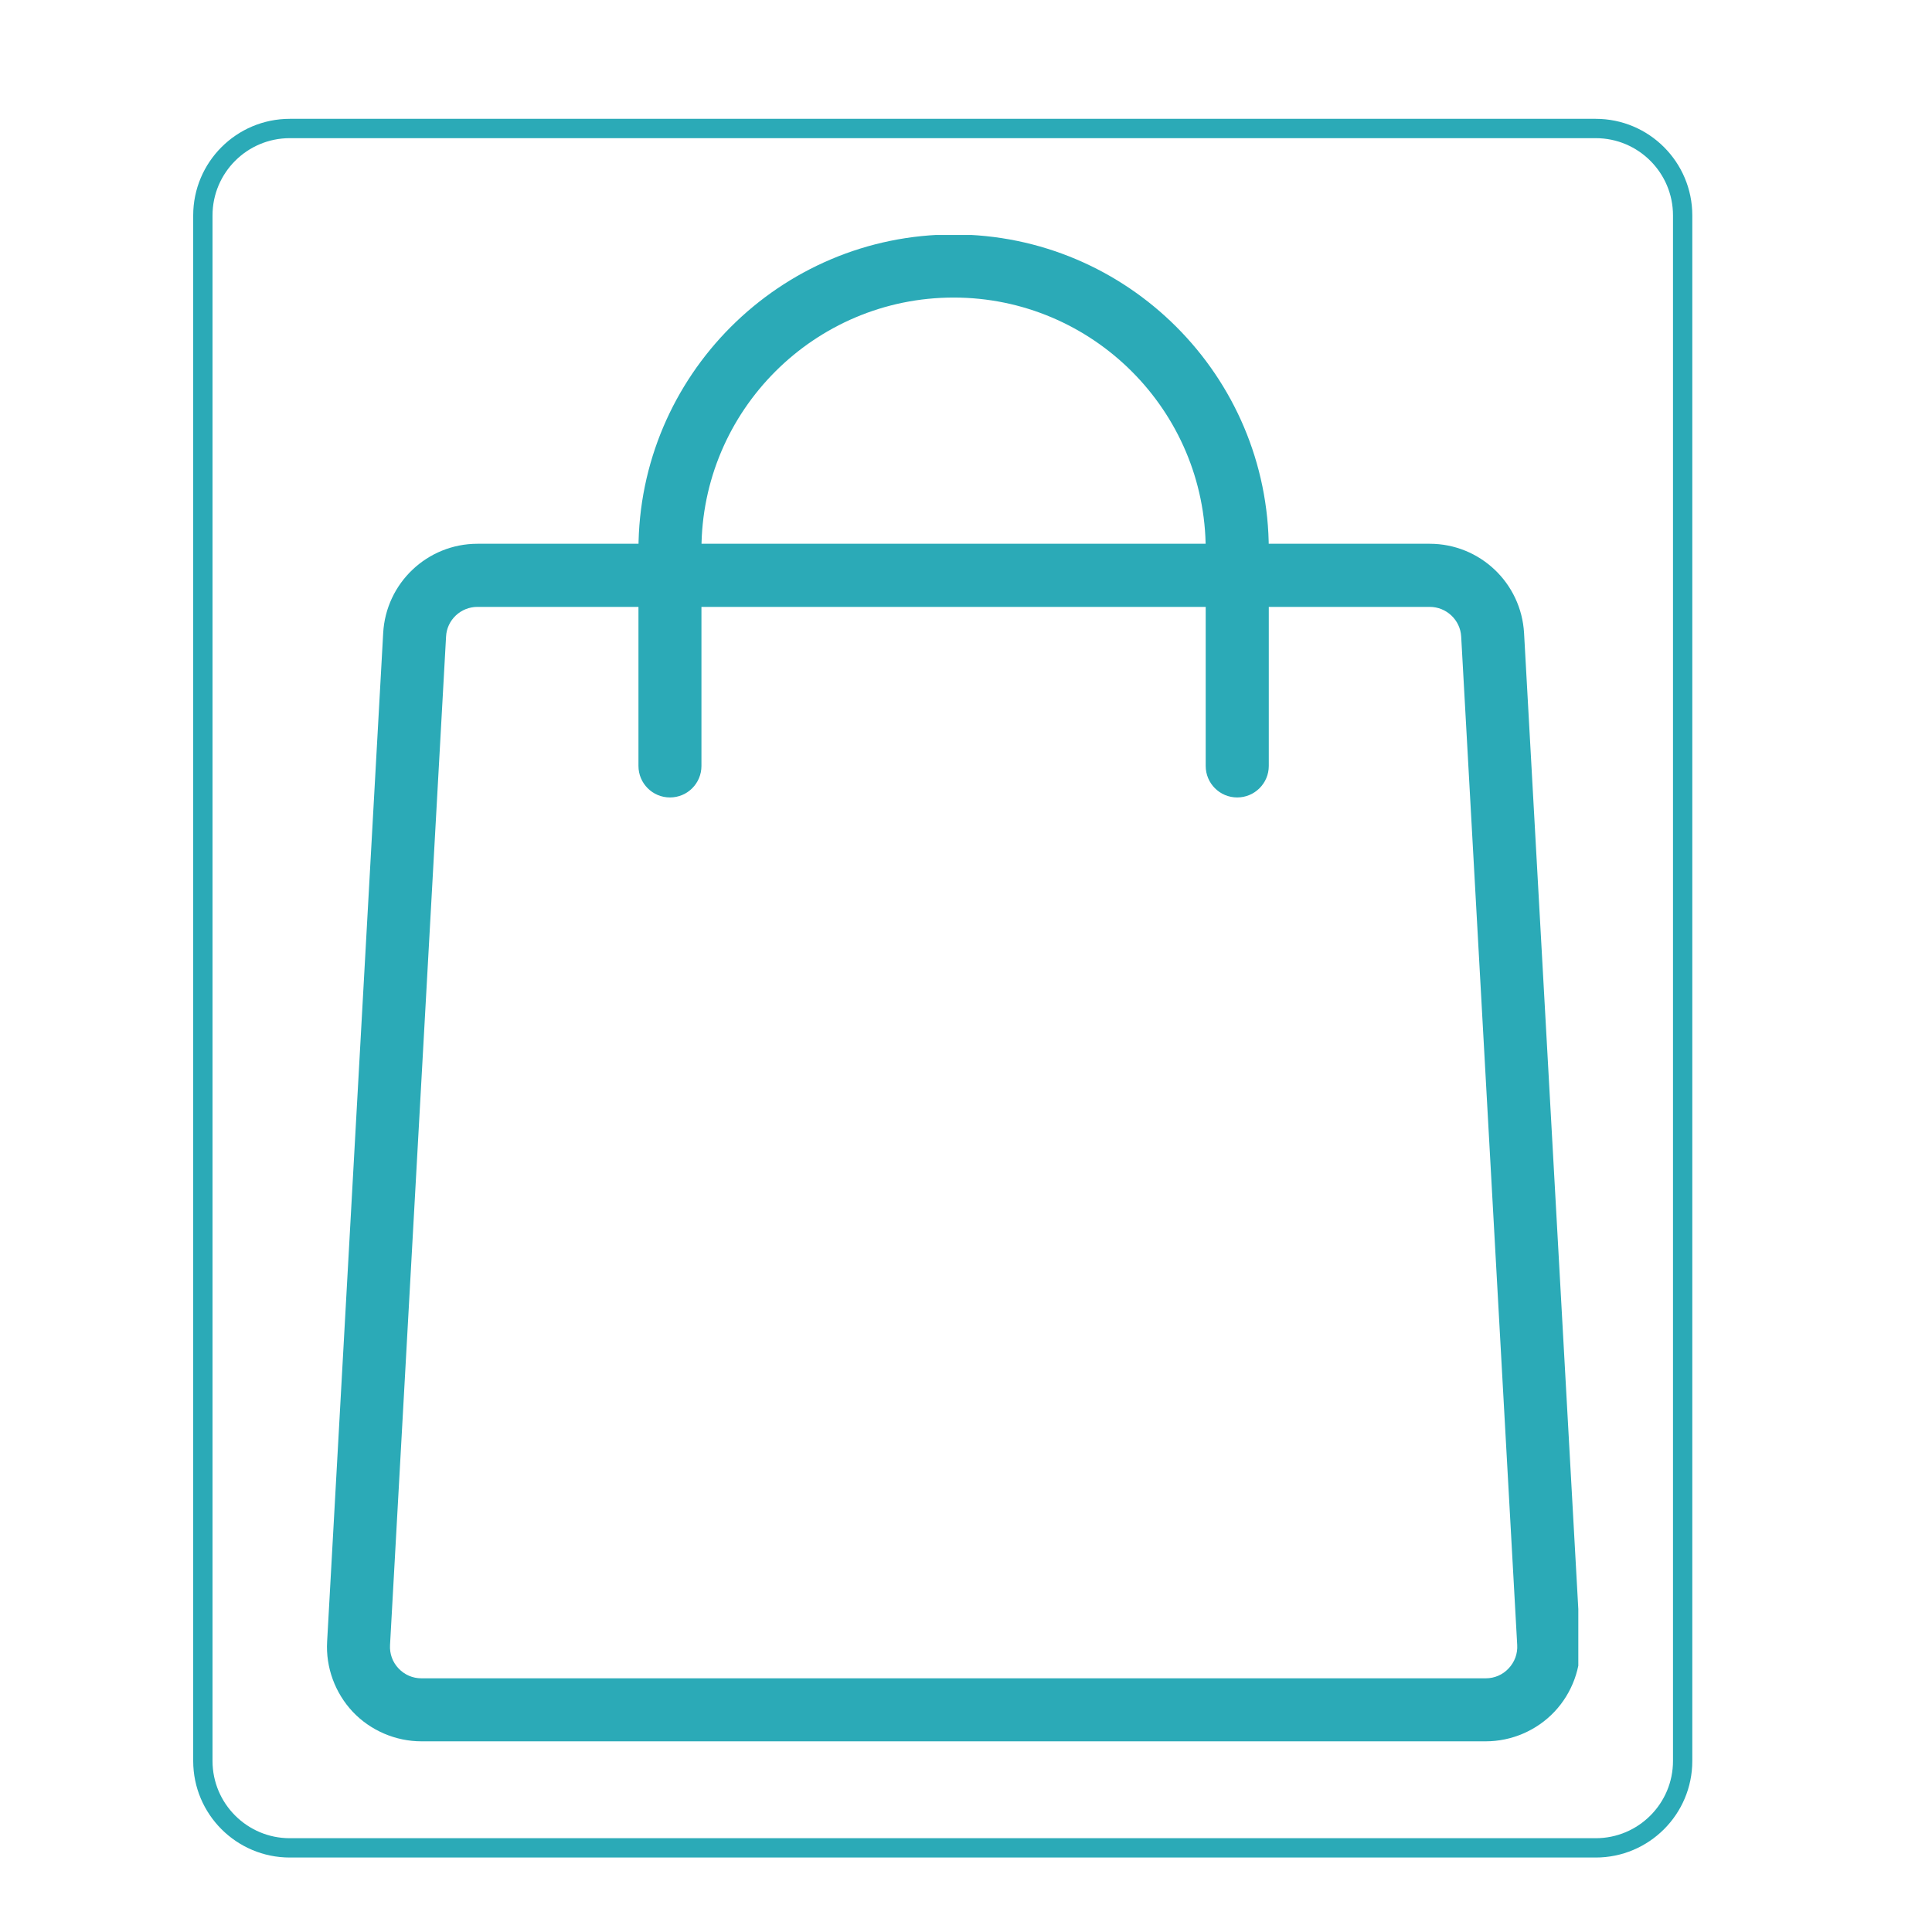 <svg xmlns="http://www.w3.org/2000/svg" xmlns:xlink="http://www.w3.org/1999/xlink" width="100" zoomAndPan="magnify" viewBox="0 0 75 75" height="100" preserveAspectRatio="xMidYMid meet" version="1.2"><defs><clipPath id="5155632317"><path d="M 7.5 4.613 L 65.855 4.613 L 65.855 72.109 L 7.5 72.109 Z M 7.5 4.613 "/></clipPath><clipPath id="245c8fa5b4"><path d="M 11.25 4.613 L 61.945 4.613 C 64.016 4.613 65.695 6.293 65.695 8.363 L 65.695 68.359 C 65.695 70.43 64.016 72.109 61.945 72.109 L 11.25 72.109 C 9.18 72.109 7.5 70.43 7.5 68.359 L 7.5 8.363 C 7.5 6.293 9.18 4.613 11.25 4.613 Z M 11.25 4.613 "/></clipPath><clipPath id="d383e45b34"><path d="M 12.52 21 L 61.27 21 L 61.27 67.621 L 12.52 67.621 Z M 12.52 21 "/></clipPath><clipPath id="ebebeb95f8"><path d="M 24 9.121 L 50 9.121 L 50 31 L 24 31 Z M 24 9.121 "/></clipPath></defs><g id="e429ebdcdb"><g clip-rule="nonzero" clip-path="url(#5155632317)"><g clip-rule="nonzero" clip-path="url(#245c8fa5b4)"><path style="fill:none;stroke-width:2;stroke-linecap:butt;stroke-linejoin:miter;stroke:#2baab7;stroke-opacity:1;stroke-miterlimit:4;" d="M 5 -0.002 L 72.594 -0.002 C 75.354 -0.002 77.594 2.237 77.594 4.998 L 77.594 84.992 C 77.594 87.753 75.354 89.992 72.594 89.992 L 5 89.992 C 2.24 89.992 -0 87.753 -0 84.992 L -0 4.998 C -0 2.237 2.24 -0.002 5 -0.002 Z M 5 -0.002 " transform="matrix(0.75,0,0,0.75,7.5,4.615)"/></g></g><g clip-rule="nonzero" clip-path="url(#d383e45b34)"><path style=" stroke:none;fill-rule:nonzero;fill:#2baab7;fill-opacity:1;" d="M 57.676 67.598 L 16.359 67.598 C 15.359 67.598 14.383 67.18 13.695 66.453 C 13.008 65.723 12.641 64.73 12.699 63.727 L 14.875 24.578 C 14.98 22.633 16.59 21.109 18.535 21.109 L 55.5 21.109 C 57.449 21.109 59.055 22.633 59.164 24.578 L 61.34 63.727 C 61.395 64.73 61.031 65.723 60.34 66.453 C 59.652 67.18 58.68 67.598 57.676 67.598 Z M 18.535 23.559 C 17.887 23.559 17.348 24.066 17.316 24.711 L 15.141 63.859 C 15.121 64.199 15.238 64.523 15.473 64.77 C 15.707 65.016 16.02 65.152 16.359 65.152 L 57.676 65.152 C 58.016 65.152 58.332 65.016 58.562 64.77 C 58.797 64.523 58.918 64.199 58.898 63.859 L 56.723 24.711 C 56.688 24.066 56.148 23.559 55.5 23.559 Z M 18.535 23.559 "/></g><g clip-rule="nonzero" clip-path="url(#ebebeb95f8)"><path style=" stroke:none;fill-rule:nonzero;fill:#2baab7;fill-opacity:1;" d="M 48.027 30.957 C 47.352 30.957 46.805 30.41 46.805 29.734 L 46.805 21.336 C 46.805 15.938 42.414 11.551 37.02 11.551 C 31.621 11.551 27.23 15.938 27.23 21.336 L 27.23 29.734 C 27.23 30.41 26.684 30.957 26.008 30.957 C 25.332 30.957 24.785 30.41 24.785 29.734 L 24.785 21.336 C 24.785 14.59 30.273 9.102 37.02 9.102 C 43.766 9.102 49.254 14.59 49.254 21.336 L 49.254 29.734 C 49.254 30.41 48.703 30.957 48.027 30.957 Z M 48.027 30.957 "/></g><g style="fill:#2baab7;fill-opacity:1;"><g transform="translate(37.5, 10.599)"><path style="stroke:none" d="M 0.234 -0.297 C 0.234 -0.41 0.266 -0.492 0.328 -0.547 C 0.391 -0.609 0.477 -0.641 0.594 -0.641 C 0.707 -0.641 0.797 -0.609 0.859 -0.547 C 0.922 -0.492 0.953 -0.41 0.953 -0.297 C 0.953 -0.18 0.922 -0.094 0.859 -0.031 C 0.797 0.031 0.707 0.062 0.594 0.062 C 0.477 0.062 0.391 0.031 0.328 -0.031 C 0.266 -0.094 0.234 -0.18 0.234 -0.297 Z M 0.234 -0.297 "/></g></g></g></svg>